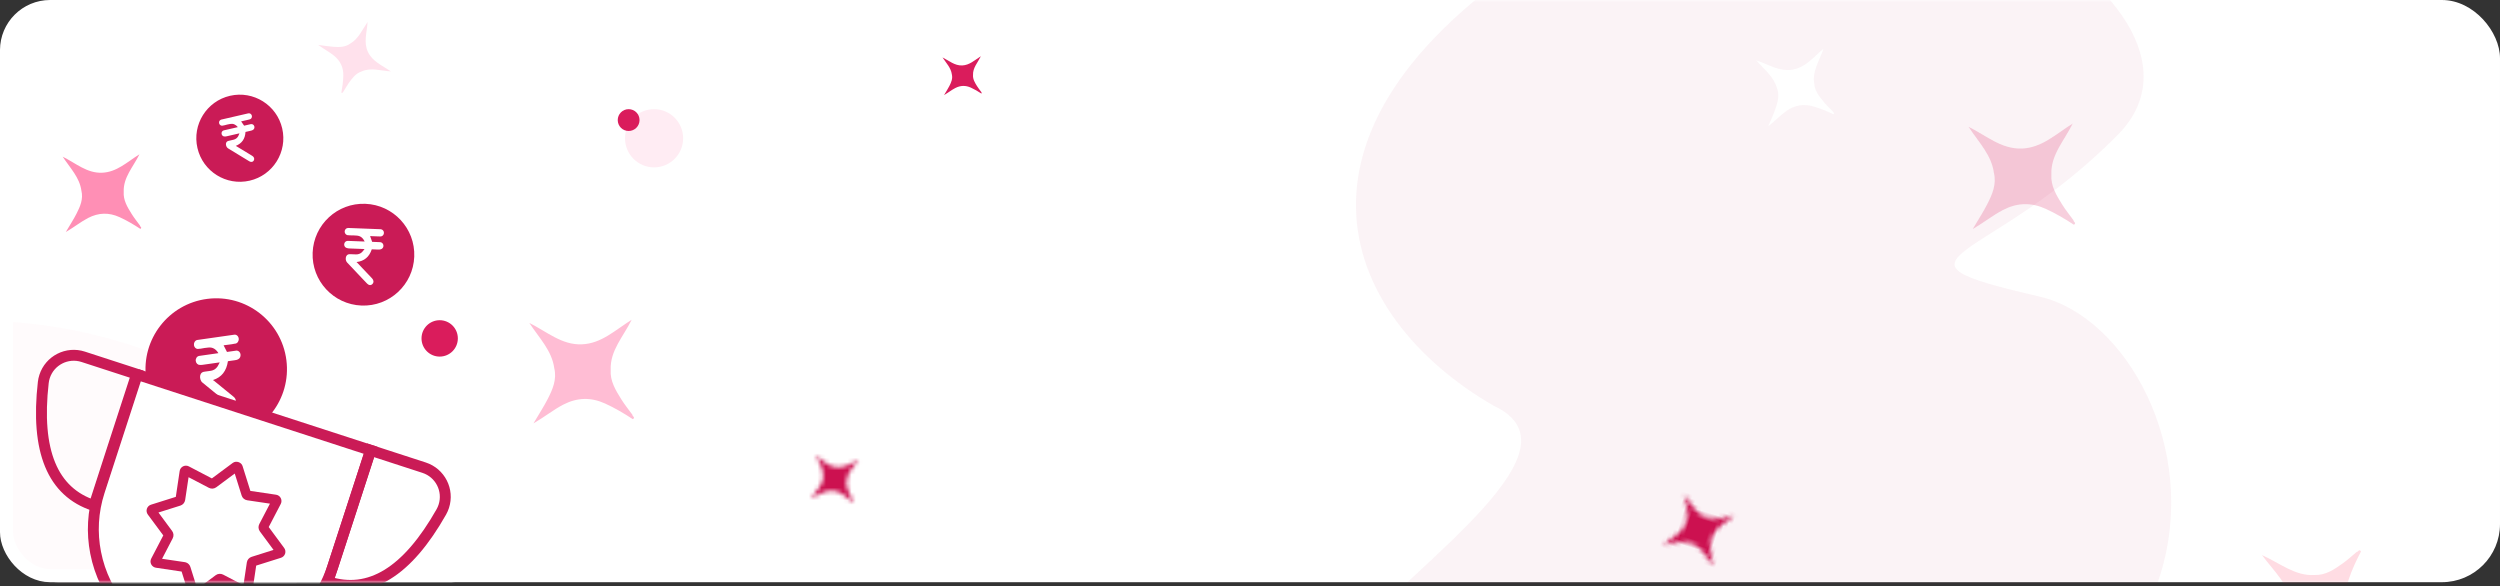 <svg xmlns="http://www.w3.org/2000/svg" xmlns:xlink="http://www.w3.org/1999/xlink" width="584" height="137" viewBox="0 0 584 137">
    <rect x="0" y="0" width="584" height="137" fill="#333333" stroke="none"/>
    <defs>
        <path id="prefix__c" d="M3.844 5.756c.094 1.161-.483 2.087-1.113 2.976-.507.714-1.088 1.378-1.787 2.25 1.228-.509 2.172-1.09 3.212-1.46 1.477-.526 2.833-.375 4.13.469.882.574 1.693 1.236 2.472 1.94.32-.13-.019-.297.03-.442-.285-.563-.606-1.114-.848-1.695-.41-.987-.831-1.982-.578-3.103.23-1.918 1.733-3.1 2.84-4.696-1.808.815-3.346 1.96-5.288 1.762-1.976-.201-3.2-1.724-4.809-2.86.753 1.678 1.777 3.076 1.74 4.86z"/>
        <path id="prefix__e" d="M3.805 6.194c.118 1.45-.604 2.609-1.391 3.72-.633.892-1.36 1.723-2.234 2.812 1.535-.636 2.715-1.362 4.015-1.825 1.847-.658 3.541-.47 5.163.586 1.101.718 2.116 1.546 3.09 2.426.4-.162-.024-.372.036-.553-.356-.704-.756-1.393-1.06-2.119-.512-1.233-1.038-2.478-.721-3.879.287-2.397 2.166-3.874 3.55-5.87-2.26 1.02-4.183 2.45-6.61 2.203-2.47-.251-4-2.156-6.012-3.575.942 2.098 2.221 3.845 2.174 6.074z"/>
        <path id="prefix__i" d="M81.711 10.216c-2.302.96-4.566.013-7.025-.274 1.837 1.397 3.805 2.324 4.83 4.311.797 1.224.715 2.592.548 3.949-.132 1.09-.378 2.17-.63 3.548 1.055-1.296 1.75-2.498 2.679-3.53 1.317-1.463 2.908-2.11 4.844-1.955 1.317.106 2.61.352 3.893.662.278-.336-.199-.319-.231-.507-.654-.45-1.336-.866-1.952-1.36-1.045-.842-2.105-1.69-2.498-3.074-.89-2.254.063-4.455.33-6.874-1.51 1.978-2.52 4.161-4.788 5.104z"/>
        <rect id="prefix__a" width="584" height="136" x="0" y="0" rx="13.581"/>
        <rect id="prefix__g" width="117.14" height="136" x="0" y="0" rx="10.186"/>
    </defs>
    <g fill="none" fill-rule="evenodd">
        <mask id="prefix__b" fill="#fff">
            <use xlink:href="#prefix__a"/>
        </mask>
        <use fill="#FFF" xlink:href="#prefix__a"/>
        <g mask="url(#prefix__b)">
            <g transform="translate(-13.581 -51)">
                <path fill="#AF1045" d="M490.009 120.274c-40.213-9.297-11.686-7.167 18.449-37.949 30.135-30.78-62.198-87.846-132.05-44.327-67.7 42.178-50.501 86.644-13.89 107.796 42.704 19.928-148.831 100.001 24.068 98.581 172.9-1.42 143.636-114.805 103.423-124.101z" opacity=".05"/>
                <ellipse cx="166.372" cy="83.3" fill="#FFECF3" rx="6.791" ry="6.8"/>
                <path fill="#FFEEF3" d="M0 126.216c56.653-4.112 107.519 35.827 84.039 59.81-30.135 30.781-58.661 28.651-18.449 37.948 13.018 3.01 24.889 16.927 29.125 34.424L0 258.4z" opacity=".184"/>
                <g transform="translate(202.023 156.4)">
                    <mask id="prefix__d" fill="#fff">
                        <use xlink:href="#prefix__c"/>
                    </mask>
                    <path fill="#CC1150" d="M8.041 -6.2L19.081 7.678 4.933 18.964 -6.107 5.086z" mask="url(#prefix__d)"/>
                </g>
                <g transform="rotate(17 -352.41 1439.885)">
                    <mask id="prefix__f" fill="#fff">
                        <use xlink:href="#prefix__e"/>
                    </mask>
                    <path fill="#CC1150" d="M9.051 -8.752L22.852 8.596 5.167 22.704 -8.634 5.356z" mask="url(#prefix__f)"/>
                </g>
                <path fill="#E04278" fill-opacity=".25" d="M473.426 80.61c2.41 3.663 5.358 6.587 5.93 10.753.651 2.679-.374 5.03-1.538 7.307-.937 1.835-2.071 3.569-3.402 5.832 2.725-1.592 4.748-3.249 7.073-4.455 3.309-1.713 6.585-1.806 9.968-.263 2.304 1.049 4.474 2.328 6.584 3.716.713-.41-.155-.69-.094-1.044-.887-1.222-1.85-2.4-2.641-3.675-1.343-2.162-2.707-4.348-2.526-7.045-.162-4.548 2.962-7.796 4.99-11.878-3.985 2.49-7.201 5.667-11.881 5.842-4.756.177-8.224-2.972-12.463-5.09z"/>
                <path fill="#FFF" d="M423.832 65.094c1.896 2.155 4.073 3.782 4.824 6.431.666 1.678.215 3.296-.333 4.878-.44 1.276-1.018 2.504-1.675 4.093 1.622-1.282 2.783-2.54 4.18-3.534 1.99-1.413 4.106-1.773 6.44-1.08 1.59.469 3.112 1.1 4.607 1.808.425-.331-.163-.433-.156-.668-.686-.712-1.418-1.388-2.047-2.142-1.067-1.28-2.15-2.573-2.279-4.337-.519-2.935 1.211-5.326 2.154-8.157-2.356 1.978-4.153 4.33-7.171 4.872-3.068.549-5.603-1.177-8.544-2.164z"/>
                <path fill="#FF1744" fill-opacity=".3" d="M549.038 192.297c.708 4.71-1.988 8.225-3.587 12.479 3.318-2.48 5.852-5.472 9.87-6.142 2.552-.71 4.97.248 7.333 1.346 1.903.884 3.73 1.966 6.097 3.23-1.866-2.662-3.717-4.626-5.16-6.902-2.051-3.238-2.51-6.484-1.379-9.875.769-2.31 1.779-4.49 2.901-6.617-.482-.697-.658.17-1.012.119-1.098.909-2.144 1.892-3.304 2.708-1.968 1.384-3.957 2.789-6.619 2.676-4.439.272-7.972-2.746-12.2-4.656 2.888 3.888 6.362 7 7.06 11.634z" opacity=".5"/>
            </g>
        </g>
        <mask id="prefix__h" fill="#fff">
            <use xlink:href="#prefix__g"/>
        </mask>
        <rect width="114.084" height="132.944" x="1.528" y="1.528" stroke="#FFF" stroke-width="3.056" rx="10.186"/>
        <g mask="url(#prefix__h)">
            <g>
                <g>
                    <path fill="#CA1B56" d="M32.787 13.6c1.631 8.995-4.336 17.604-13.314 19.233-8.978 1.629-17.58-4.337-19.206-13.332C-1.359 10.51 4.603 1.897 13.581.268c8.978-1.629 17.58 4.337 19.206 13.332" transform="rotate(18 -14.241 112.15) rotate(-15 221.396 -44.59)"/>
                    <path fill="#FFF" d="M20.936 11.989c-.011.004-.026.008-.038.008l-2.074.408c-.295-.512-.574-.986-.87-1.502.763-.15 1.51-.295 2.254-.44.134-.03.246-.055.345-.084.039 0 .073-.004.111-.012.506-.1.832-.645.74-1.22-.096-.569-.583-.956-1.085-.856l-.019.004h-.004l-8.605 1.693-.008.008c-.452.138-.74.653-.647 1.194.092.57.578.957 1.08.857.031-.004.062-.012.089-.025.138.004.287-.017.444-.058.595-.162 1.204-.27 1.813-.362.955-.146 1.721.254 2.373 1.181-.065.017-.123.034-.172.046l-4.316.849v.004c-.48.12-.79.649-.698 1.206.092.537.525.911.993.87.172.024.383 0 .667-.055 1.265-.25 2.53-.499 3.944-.773-.2.424-.314.77-.498 1.056-.35.55-.844.874-1.426 1.007-.487.108-.974.212-1.465.283-.498.075-.873.3-.992.89-.115.595.142 1.343.57 1.66 1.546 1.14 3.094 2.27 4.639 3.406.617.45 1.226.903 1.844 1.348.552.4 1.119.304 1.41-.225.3-.545.142-1.16-.402-1.564-1.583-1.164-3.163-2.32-4.746-3.477-.088-.063-.199-.088-.28-.183 1.963-.753 3.032-2.246 3.25-4.576l1.65-.324c.34-.07.566-.137.727-.262.357-.2.564-.653.487-1.12-.096-.573-.582-.956-1.085-.86" transform="rotate(18 -14.241 112.15) rotate(-15 221.396 -44.59)"/>
                </g>
                <path fill="#FFF" stroke="#CA1B56" stroke-width="2.547" d="M22.184 74.375V103.062c0 5.054 1.31 9.787 3.606 13.912 4.884 8.811 14.266 14.776 25.045 14.776 15.823 0 28.645-12.846 28.645-28.688V74.376H22.184z" transform="rotate(18 -14.241 112.15)"/>
                <path stroke="#CA1B56" stroke-width="2.547" d="M79.502 74.375h13.125c3.956 0 7.162 3.207 7.162 7.162 0 .48-.048.96-.144 1.43-3.218 15.788-9.94 23.681-20.165 23.681 0-3.585.022-8.614.022-13.558V74.375zM22.016 74.35H8.891c-3.956 0-7.162 3.206-7.162 7.162 0 .48.048.96.144 1.43 3.218 15.788 9.94 23.681 20.165 23.681 0-3.586-.022-8.614-.022-13.558V74.35z" transform="rotate(18 -14.241 112.15)"/>
                <path fill="#CA1B56" d="M46.552 112.616c.514 0 1.008.248 1.314.678l3.117 4.383 3.116-4.383c.352-.502.97-.743 1.575-.658l5.302.893-.891-5.309c-.104-.613.156-1.226.657-1.584l4.372-3.124-4.372-3.124c-.5-.359-.761-.972-.657-1.585l.891-5.309-5.302.894c-.612.097-1.223-.15-1.575-.66l-3.116-4.382-3.117 4.383c-.364.509-.956.756-1.58.659l-5.297-.894.885 5.309c.104.613-.15 1.226-.65 1.585l-4.38 3.124 4.38 3.124c.5.358.754.971.65 1.584l-.885 5.309 5.296-.893c.091-.014.176-.02.267-.02m3.226 7.296l-3.525-4.956-5.988 1.004c-.477.072-.948-.078-1.288-.412-.34-.335-.495-.82-.412-1.292l1.008-6.008-4.95-3.527c-.388-.281-.62-.73-.62-1.208s.232-.926.62-1.201l4.95-3.533-1.008-6.003c-.083-.472.072-.956.412-1.297.34-.335.817-.49 1.288-.412l5.988 1.01 3.525-4.956c.554-.783 1.855-.783 2.403 0l3.525 4.956 5.988-1.01c.477-.078.954.077 1.288.412.34.34.495.825.418 1.297l-1.008 6.003 4.944 3.533c.388.275.62.723.62 1.201 0 .479-.232.927-.62 1.208l-4.944 3.527 1.008 6.008c.077.473-.078.957-.418 1.292-.334.334-.811.484-1.288.412l-5.988-1.004-3.525 4.956c-.274.388-.721.622-1.199.622-.477 0-.93-.234-1.204-.622z" transform="rotate(18 -14.241 112.15)"/>
                <g>
                    <path fill="#CA1B56" d="M23.098 15.809c-2.158 6.203-8.928 9.477-15.123 7.32C1.78 20.97-1.494 14.19.665 7.987 2.821 1.783 9.591-1.496 15.786.666c6.195 2.16 9.47 8.94 7.311 15.143" transform="rotate(18 -14.241 112.15) rotate(-35 68.809 -60.631)"/>
                    <path fill="#FFF" d="M16.467 10.237c-.013 0-.021-.004-.034-.008l-1.731-.607c-.026-.485-.048-.934-.07-1.423.64.222 1.264.44 1.888.659.109.035.205.065.292.091l.091.035c.419.149.885-.091 1.038-.532.157-.445-.061-.921-.48-1.07-.004 0-.013 0-.017-.004h-.004l-7.198-2.51s-.004.004-.009.004c-.396-.096-.82.135-.963.554-.153.441.06.917.484 1.066.026.008.052.017.078.022.1.06.223.109.358.148.514.14 1.02.327 1.517.524.78.31 1.207.917 1.334 1.85-.057-.017-.105-.03-.148-.047L9.283 7.73v.005c-.41-.122-.855.113-1.007.546-.144.414.04.86.41 1.034.122.092.292.166.527.249 1.06.367 2.115.738 3.296 1.148-.314.214-.54.406-.793.528-.48.236-.981.25-1.478.088-.415-.131-.824-.267-1.225-.428-.406-.162-.785-.166-1.103.196-.323.371-.423 1.004-.223 1.41.72 1.458 1.448 2.916 2.171 4.375.288.58.576 1.16.868 1.733.261.52.728.694 1.16.45.44-.254.566-.752.31-1.271-.738-1.489-1.479-2.977-2.224-4.466-.044-.083-.118-.148-.14-.253 1.783.319 3.187-.266 4.273-1.803.457.157.915.319 1.377.48.284.1.484.144.658.127.35.013.685-.21.811-.572.153-.445-.065-.921-.484-1.07" transform="rotate(18 -14.241 112.15) rotate(-35 68.809 -60.631)"/>
                </g>
                <g>
                    <path fill="#CA1B56" d="M20.324 10.176c0 5.618-4.552 10.176-10.162 10.176C4.552 20.352 0 15.794 0 10.176 0 4.554 4.552 0 10.162 0c5.61 0 10.162 4.554 10.162 10.176" transform="rotate(18 -14.241 112.15) rotate(-31 26.807 -19.66)"/>
                    <path fill="#FFF" d="M13.4 7.544h-1.599c-.155-.386-.303-.745-.458-1.132h1.711c.1 0 .187-.004.263-.011.028.003.055.007.083.007.382 0 .689-.326.689-.725 0-.398-.307-.725-.689-.725H6.863l-.004.004c-.35.032-.625.343-.625.721 0 .399.307.725.689.725.023 0 .047 0 .071-.004.1.02.211.024.33.016.458-.027.92-.02 1.373 0 .72.028 1.234.399 1.6 1.116-.052.004-.096.008-.136.008H6.895c-.37.016-.66.335-.66.725 0 .375.274.685.62.721.123.04.282.052.493.052h2.988c-.195.263-.322.478-.493.65-.322.326-.724.482-1.17.49-.37.008-.74.016-1.11 0-.374-.016-.676.087-.831.466-.16.39-.064.932.21 1.203.995.976 1.99 1.948 2.985 2.92.398.387.791.778 1.19 1.16.357.343.783.355 1.062.036.286-.327.246-.769-.104-1.116-1.018-.996-2.037-1.988-3.056-2.984-.055-.052-.13-.084-.183-.16 1.532-.25 2.5-1.115 2.945-2.665h1.25c.258 0 .433-.016.568-.08.283-.087.49-.366.49-.693 0-.398-.307-.725-.689-.725" transform="rotate(18 -14.241 112.15) rotate(-31 26.807 -19.66)"/>
                </g>
            </g>
        </g>
        <path fill="#DA1C5C" d="M224.758 15.289c-1.752.065-3.03-1.095-4.59-1.875.887 1.349 1.973 2.426 2.184 3.96.24.987-.138 1.853-.567 2.691-.345.676-.763 1.315-1.253 2.148 1.004-.586 1.749-1.196 2.605-1.64 1.219-.632 2.425-.666 3.671-.098.85.387 1.648.858 2.425 1.369.263-.151-.057-.254-.034-.384-.327-.45-.681-.884-.973-1.354-.495-.796-.997-1.601-.93-2.594-.06-1.676 1.09-2.872 1.837-4.375-1.467.917-2.652 2.087-4.375 2.152z"/>
        <use fill="#FFE1EC" transform="rotate(87 82.812 13.43)" xlink:href="#prefix__i"/>
        <path fill="#FF8FB5" d="M23.824 40.352c-3.504.13-6.058-2.19-9.18-3.75 1.775 2.698 3.946 4.852 4.368 7.921.48 1.973-.276 3.705-1.133 5.382-.69 1.352-1.526 2.63-2.507 4.297 2.008-1.173 3.498-2.394 5.21-3.282 2.438-1.262 4.851-1.33 7.343-.194 1.697.773 3.295 1.715 4.85 2.737.525-.302-.114-.508-.07-.768-.653-.9-1.362-1.769-1.945-2.708-.99-1.592-1.993-3.203-1.86-5.189-.12-3.35 2.181-5.743 3.675-8.75-2.935 1.835-5.304 4.175-8.751 4.304z"/>
        <path fill="#FFBDD4" d="M123.648 75.436c2.368 3.598 5.262 6.47 5.825 10.562.64 2.63-.368 4.94-1.51 7.176-.92 1.802-2.035 3.505-3.342 5.728 2.676-1.564 4.663-3.19 6.946-4.375 3.25-1.683 6.468-1.774 9.79-.26 2.264 1.031 4.394 2.287 6.467 3.65.7-.403-.152-.677-.092-1.024-.871-1.2-1.817-2.358-2.595-3.61-1.318-2.123-2.658-4.27-2.48-6.919-.16-4.467 2.909-7.657 4.9-11.666-3.913 2.446-7.072 5.566-11.668 5.738-4.672.174-8.077-2.919-12.24-5z"/>
        <ellipse cx="146.849" cy="28.05" fill="#DA1C5C" rx="2.547" ry="2.55"/>
        <ellipse cx="102.709" cy="79.05" fill="#DA1C5C" rx="4.244" ry="4.25"/>
        <path stroke="#FFF" stroke-linecap="round" stroke-width="3.395" d="M539.86 51L556.837 68 539.86 85"/>
    </g>
</svg>
